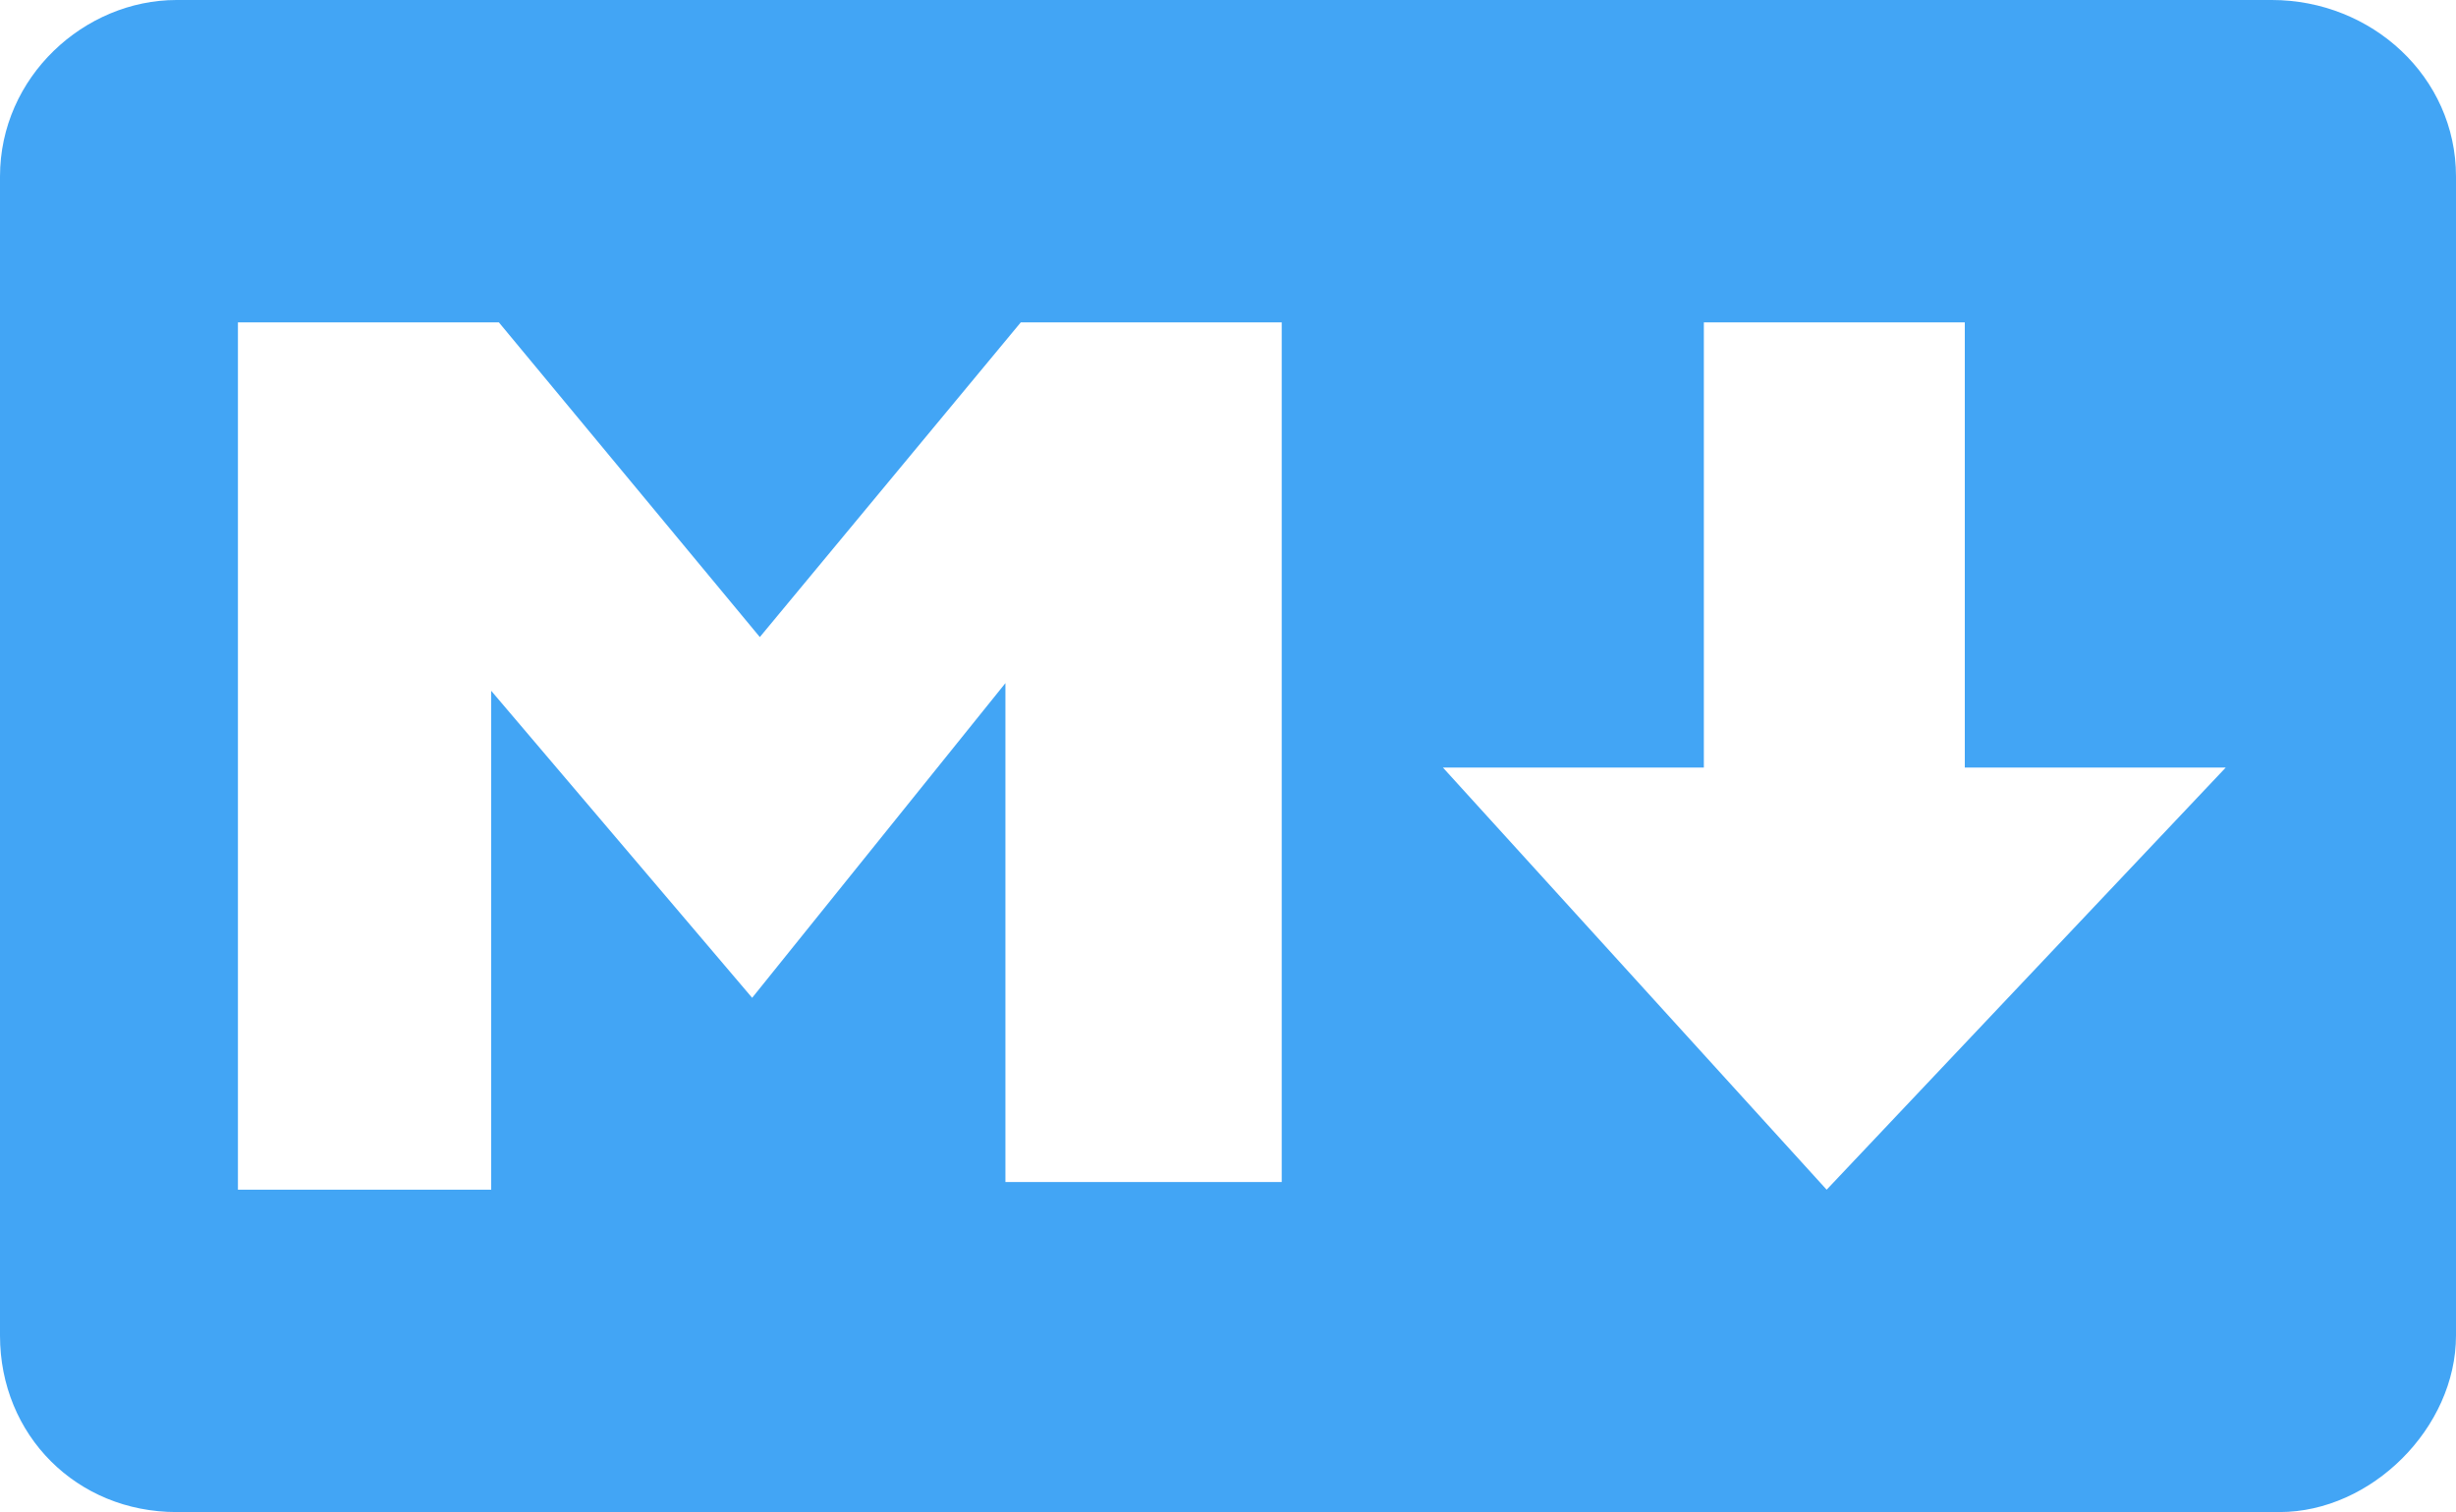 <?xml version="1.0" encoding="utf-8"?>
<!-- Generator: Adobe Illustrator 28.0.0, SVG Export Plug-In . SVG Version: 6.00 Build 0)  -->
<svg version="1.1" id="Layer_1" xmlns="http://www.w3.org/2000/svg" xmlns:xlink="http://www.w3.org/1999/xlink" x="0px" y="0px"
	 viewBox="0 0 32 19.7" style="enable-background:new 0 0 32 19.7;" xml:space="preserve">
<style type="text/css">
	.st0{fill:#42A5F5;}
</style>
<g>
	<path class="st0" d="M29.6,0H2.3C1.1,0,0,1,0,2.3v15.1c0,1.3,1,2.3,2.3,2.3h27.4c1.2,0,2.3-1.1,2.3-2.3V2.3C32,1,30.9,0,29.6,0z
		 M16.5,15.4h-3.4V8.9L9.8,13L6.4,9v6.5H3.1V4.2h3.4l3.4,4.1l3.4-4.1h3.4V15.4z M23.8,15.5l-5-5.5h3.4V4.2h3.4V10h3.4L23.8,15.5z"/>
</g>
</svg>
